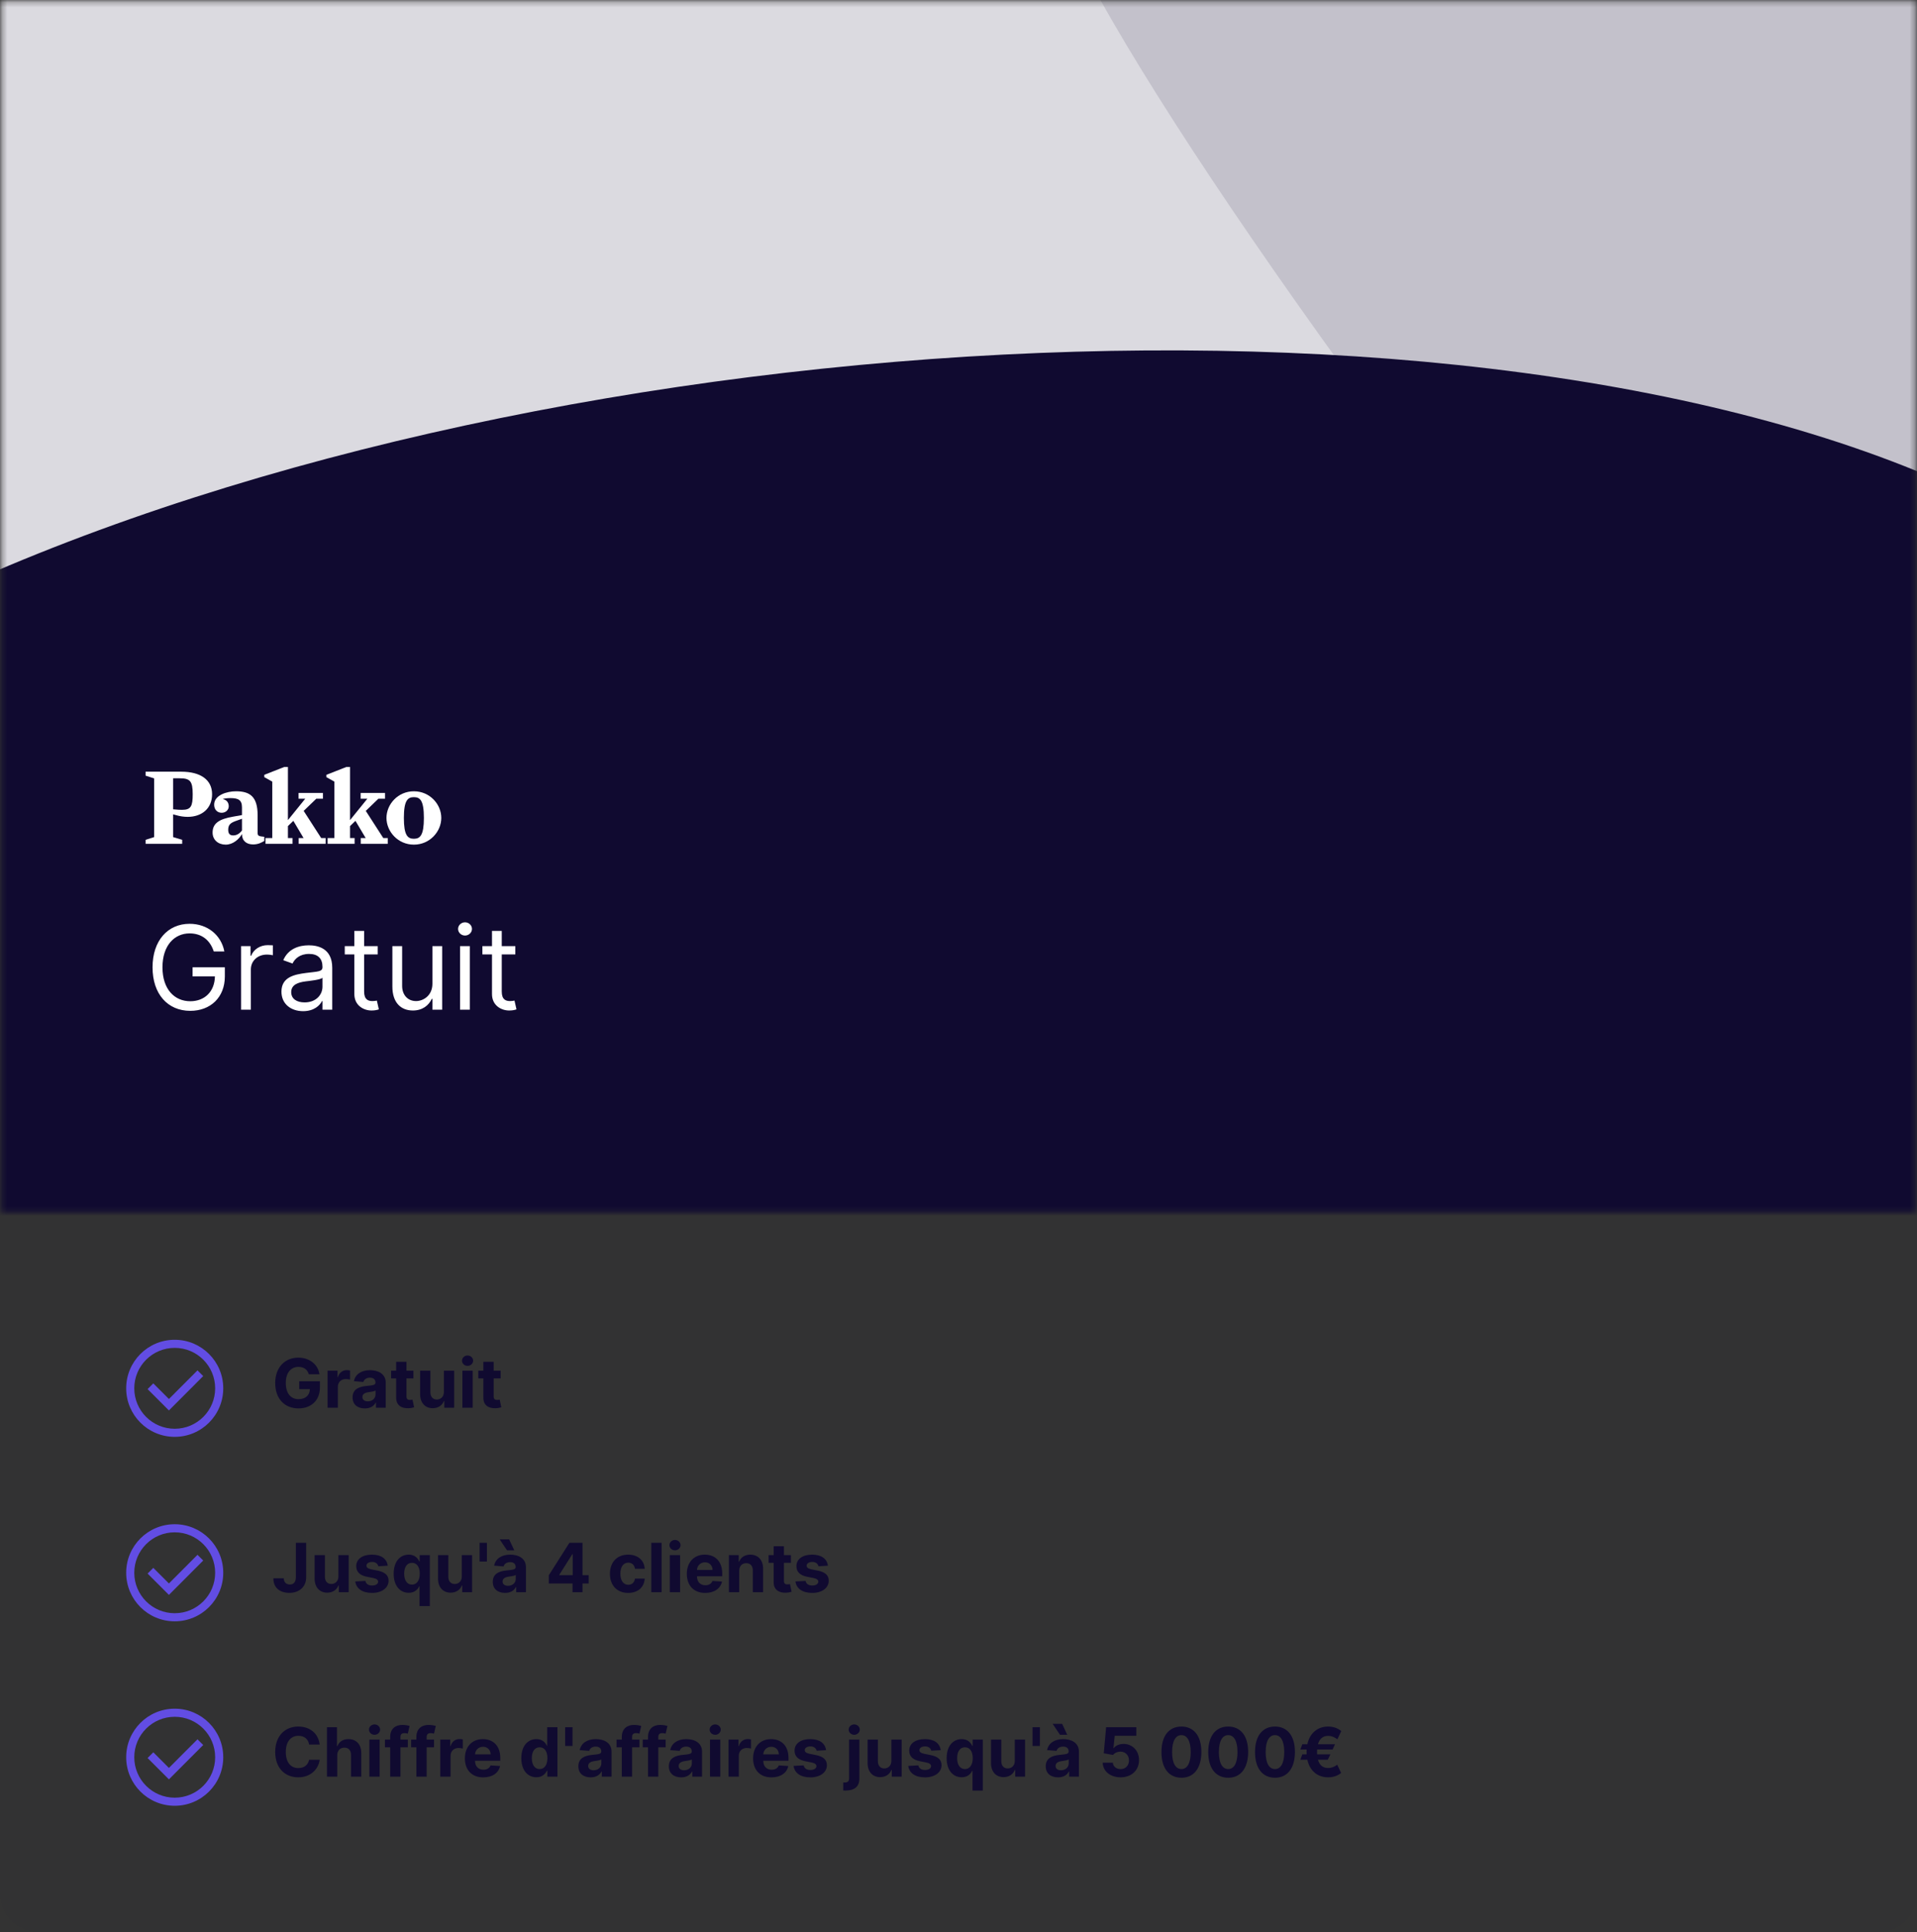 <svg width="395" height="398" viewBox="0 0 395 398" fill="none" xmlns="http://www.w3.org/2000/svg">
<rect x="0" y="0" width="395" height="398" fill="#333333" stroke="none"/>
<path d="M0 8C0 3.582 3.582 0 8 0H387C391.418 0 395 3.582 395 8V390C395 394.418 391.418 398 387 398H8C3.582 398 0 394.418 0 390V8Z" fill="#100A30" fill-opacity="0.03"/>
<mask id="mask0_1008_83" style="mask-type:alpha" maskUnits="userSpaceOnUse" x="0" y="0" width="395" height="250">
<path d="M1.299 1.25H393.701V248.75H1.299V1.25Z" fill="#F8F7F9" stroke="#B1A6F1" stroke-width="2"/>
</mask>
<g mask="url(#mask0_1008_83)">
<path d="M31.305 740.033L227.387 642.819C233.607 639.588 283.225 615.205 431.938 543.526C580.65 471.848 573.407 368.657 551.197 326.021C538.703 300.781 512.107 247.423 505.674 235.905C499.241 224.389 510.647 213.201 517.154 209.046C584.188 169.581 651.651 113.642 632.264 70.314C555.188 -101.939 509.764 -205.021 471.999 -259.697C434.235 -314.375 391.171 -296.649 378.969 -292.631C369.208 -289.419 294.709 -248.087 258.68 -227.824L244.608 -253.017C238.173 -264.535 225.37 -261.597 219.771 -258.69C5.747 -149.06 -429.767 74.079 -459.623 89.588C-489.48 105.098 -487.659 122.725 -483.015 129.6C-425.336 234.296 -288.696 480.926 -203.571 629.873C-118.446 778.819 -11.518 765.374 31.305 740.033Z" fill="#DBDAE0"/>
<path d="M260.456 -365.911C391.572 -426.117 478.463 -339.924 503.238 -294.312C519.754 -340.454 620.5 -399.985 708.034 -373.866C894.661 -318.179 853.773 -144.581 836.856 -108.157C788.821 -4.737 561.043 306.054 524.708 329.389C488.375 352.725 273.67 87.546 224.124 -4.737C174.576 -97.02 83.739 -284.766 260.456 -365.911Z" fill="#C3C1CB"/>
<path d="M-175.941 362.818C-149.15 431.22 -54.656 448.321 -10.758 448.321L-10.826 502.731C-10.862 531.233 59.046 507.914 81.95 461.276C158.526 478.117 502.58 450.911 528.302 300.634C539.838 233.234 513.694 162.016 417.006 107.605C320.319 53.194 115.185 64.216 -10.349 121.855C-182.458 200.881 -209.429 277.315 -175.941 362.818Z" fill="#100A30"/>
</g>
<path d="M44.045 196H46.227C45.58 192.625 42.75 190.307 39.068 190.307C34.594 190.307 31.432 193.75 31.432 199.273C31.432 204.795 34.568 208.239 39.205 208.239C43.364 208.239 46.33 205.469 46.33 201.148V199.273H39.682V201.148H44.284C44.224 204.284 42.162 206.261 39.205 206.261C35.966 206.261 33.477 203.807 33.477 199.273C33.477 194.739 35.966 192.284 39.068 192.284C41.591 192.284 43.304 193.707 44.045 196ZM49.677 208H51.688V199.716C51.688 197.943 53.086 196.648 54.995 196.648C55.532 196.648 56.086 196.75 56.222 196.784V194.739C55.992 194.722 55.464 194.705 55.166 194.705C53.597 194.705 52.234 195.591 51.756 196.886H51.62V194.909H49.677V208ZM62.459 208.307C64.743 208.307 65.936 207.08 66.345 206.227H66.447V208H68.459V199.375C68.459 195.216 65.288 194.739 63.618 194.739C61.641 194.739 59.391 195.42 58.368 197.807L60.277 198.489C60.72 197.534 61.769 196.511 63.686 196.511C65.535 196.511 66.447 197.491 66.447 199.17V199.239C66.447 200.21 65.459 200.125 63.072 200.432C60.644 200.747 57.993 201.284 57.993 204.284C57.993 206.841 59.97 208.307 62.459 208.307ZM62.766 206.5C61.163 206.5 60.004 205.784 60.004 204.386C60.004 202.852 61.402 202.375 62.97 202.17C63.822 202.068 66.106 201.83 66.447 201.42V203.261C66.447 204.898 65.152 206.5 62.766 206.5ZM77.823 194.909H75.028V191.773H73.016V194.909H71.039V196.614H73.016V204.795C73.016 207.08 74.857 208.17 76.562 208.17C77.312 208.17 77.789 208.034 78.062 207.932L77.653 206.125C77.482 206.159 77.21 206.227 76.766 206.227C75.88 206.227 75.028 205.955 75.028 204.25V196.614H77.823V194.909ZM89.099 202.648C89.099 205.102 87.224 206.227 85.724 206.227C84.053 206.227 82.86 205 82.86 203.091V194.909H80.849V203.227C80.849 206.568 82.621 208.17 85.076 208.17C87.053 208.17 88.349 207.114 88.962 205.784H89.099V208H91.11V194.909H89.099V202.648ZM94.794 208H96.805V194.909H94.794V208ZM95.817 192.727C96.601 192.727 97.249 192.114 97.249 191.364C97.249 190.614 96.601 190 95.817 190C95.033 190 94.385 190.614 94.385 191.364C94.385 192.114 95.033 192.727 95.817 192.727ZM106.183 194.909H103.387V191.773H101.376V194.909H99.398V196.614H101.376V204.795C101.376 207.08 103.217 208.17 104.921 208.17C105.671 208.17 106.148 208.034 106.421 207.932L106.012 206.125C105.842 206.159 105.569 206.227 105.126 206.227C104.239 206.227 103.387 205.955 103.387 204.25V196.614H106.183V194.909Z" fill="white"/>
<g clip-path="url(#clip0_1008_83)">
<path d="M30 173.827H37.538V173.007L35.669 172.445V167.76L36.314 167.933C37.13 168.17 37.924 168.278 38.676 168.278C41.554 168.278 43.701 166.572 43.701 163.614C43.701 160.634 41.317 158.972 37.344 158.972H30V159.792L31.761 160.354V172.445L30 173.007V173.827ZM35.669 160.332H37.022C39.148 160.332 39.707 160.893 39.707 163.614C39.707 166.054 39.363 166.831 37.516 166.831C37.301 166.831 37.044 166.831 36.786 166.81L35.669 166.723V160.332Z" fill="white"/>
<path d="M46.51 174C47.991 174 49.237 172.899 49.86 171.819C49.86 173.179 50.74 173.957 52.157 173.957C53.21 173.957 53.897 173.568 54.455 173.244V172.381C53.274 172.273 53.081 172.186 53.081 171.538V167.911C53.081 164.132 51.513 163.009 48.636 163.009C46.724 163.009 44.126 163.808 44.126 165.773C44.126 166.745 44.749 167.436 45.672 167.436C46.51 167.436 47.132 166.853 47.132 166.097C47.132 165.428 46.789 164.802 45.951 164.629V164.586C46.252 164.499 46.767 164.413 47.476 164.413C49.065 164.413 49.86 164.78 49.86 166.313V167.911L48.034 168.235C45.114 168.731 43.804 169.638 43.804 171.517C43.804 173.028 44.963 174 46.51 174ZM48.056 172.1C47.411 172.1 47.025 171.798 47.025 170.955C47.025 170.027 47.368 169.573 48.485 169.163L49.86 168.667V171.085C49.366 171.733 48.764 172.1 48.056 172.1Z" fill="white"/>
<path d="M61.539 173.827H67.101V172.64H66.178L62.57 167.047L65.168 164.543H66.543V163.355H61.518V164.543H62.892L59.327 168.947V158H58.576L54.453 159.619V160.094L56.106 161.023V172.64H54.71V173.827H60.272V172.64H59.327V170.178L60.444 169.099L62.548 172.64H61.539V173.827Z" fill="white"/>
<path d="M74.336 173.827H79.898V172.64H78.975L75.367 167.047L77.965 164.543H79.34V163.355H74.315V164.543H75.689L72.124 168.947V158H71.373L67.249 159.619V160.094L68.903 161.023V172.64H67.507V173.827H73.069V172.64H72.124V170.178L73.241 169.099L75.346 172.64H74.336V173.827Z" fill="white"/>
<path d="M85.28 174C88.588 174 90.928 171.279 90.928 168.494C90.928 165.708 88.588 163.009 85.28 163.009C81.973 163.009 79.632 165.708 79.632 168.494C79.632 171.279 81.973 174 85.28 174ZM85.28 172.791C83.992 172.791 83.219 172.078 83.219 168.494C83.219 164.888 84.013 164.219 85.28 164.219C86.547 164.219 87.342 164.866 87.342 168.494C87.342 172.078 86.569 172.791 85.28 172.791Z" fill="white"/>
</g>
<path fill-rule="evenodd" clip-rule="evenodd" d="M36 294.333C40.602 294.333 44.333 290.602 44.333 286C44.333 281.398 40.602 277.667 36 277.667C31.398 277.667 27.667 281.398 27.667 286C27.667 290.602 31.398 294.333 36 294.333ZM36 296C30.477 296 26 291.523 26 286C26 280.477 30.477 276 36 276C41.523 276 46 280.477 46 286C46 291.523 41.523 296 36 296ZM34.806 288.201L31.589 284.986L30.411 286.165L34.807 290.559L41.873 283.477L40.694 282.3L34.806 288.201Z" fill="#624DE3"/>
<path d="M63.636 283.109H65.824C65.546 281.096 63.771 279.679 61.469 279.679C58.779 279.679 56.706 281.618 56.706 284.919C56.706 288.141 58.645 290.139 61.514 290.139C64.084 290.139 65.918 288.513 65.918 285.834V284.551H61.658V286.172H63.845C63.815 287.435 62.955 288.235 61.523 288.235C59.908 288.235 58.889 287.027 58.889 284.899C58.889 282.781 59.947 281.583 61.504 281.583C62.612 281.583 63.363 282.155 63.636 283.109ZM67.496 290H69.614V285.68C69.614 284.74 70.299 284.094 71.234 284.094C71.528 284.094 71.93 284.143 72.129 284.208V282.329C71.94 282.284 71.677 282.254 71.463 282.254C70.608 282.254 69.907 282.751 69.628 283.696H69.549V282.364H67.496V290ZM75.183 290.144C76.311 290.144 77.042 289.652 77.415 288.941H77.475V290H79.483V284.849C79.483 283.03 77.942 282.264 76.242 282.264C74.412 282.264 73.209 283.139 72.916 284.531L74.875 284.69C75.019 284.183 75.471 283.81 76.232 283.81C76.953 283.81 77.365 284.173 77.365 284.8V284.83C77.365 285.322 76.843 285.386 75.516 285.516C74.005 285.655 72.647 286.162 72.647 287.867C72.647 289.379 73.726 290.144 75.183 290.144ZM75.789 288.683C75.138 288.683 74.671 288.379 74.671 287.798C74.671 287.201 75.163 286.908 75.909 286.803C76.371 286.739 77.127 286.629 77.38 286.46V287.271C77.38 288.071 76.719 288.683 75.789 288.683ZM85.188 282.364H83.751V280.534H81.633V282.364H80.59V283.955H81.633V287.932C81.624 289.428 82.643 290.169 84.179 290.104C84.726 290.085 85.114 289.975 85.327 289.906L84.994 288.33C84.89 288.349 84.666 288.399 84.467 288.399C84.045 288.399 83.751 288.24 83.751 287.653V283.955H85.188V282.364ZM91.465 286.749C91.47 287.773 90.769 288.31 90.008 288.31C89.208 288.31 88.691 287.748 88.686 286.848V282.364H86.568V287.226C86.573 289.011 87.617 290.099 89.153 290.099C90.302 290.099 91.127 289.508 91.47 288.613H91.549V290H93.583V282.364H91.465V286.749ZM95.277 290H97.395V282.364H95.277V290ZM96.341 281.379C96.972 281.379 97.489 280.897 97.489 280.305C97.489 279.719 96.972 279.237 96.341 279.237C95.714 279.237 95.197 279.719 95.197 280.305C95.197 280.897 95.714 281.379 96.341 281.379ZM103.153 282.364H101.716V280.534H99.598V282.364H98.554V283.955H99.598V287.932C99.588 289.428 100.608 290.169 102.144 290.104C102.691 290.085 103.078 289.975 103.292 289.906L102.959 288.33C102.855 288.349 102.631 288.399 102.432 288.399C102.01 288.399 101.716 288.24 101.716 287.653V283.955H103.153V282.364Z" fill="#100A30"/>
<path fill-rule="evenodd" clip-rule="evenodd" d="M36 332.333C40.602 332.333 44.333 328.602 44.333 324C44.333 319.398 40.602 315.667 36 315.667C31.398 315.667 27.667 319.398 27.667 324C27.667 328.602 31.398 332.333 36 332.333ZM36 334C30.477 334 26 329.523 26 324C26 318.477 30.477 314 36 314C41.523 314 46 318.477 46 324C46 329.523 41.523 334 36 334ZM34.806 326.201L31.589 322.986L30.411 324.165L34.807 328.559L41.873 321.477L40.694 320.3L34.806 326.201Z" fill="#624DE3"/>
<path d="M60.962 317.818V324.918C60.957 325.897 60.519 326.414 59.724 326.414C58.973 326.414 58.486 325.947 58.471 325.136H56.328C56.318 327.17 57.77 328.139 59.614 328.139C61.678 328.139 63.084 326.891 63.09 324.918V317.818H60.962ZM69.727 324.749C69.731 325.773 69.031 326.31 68.27 326.31C67.469 326.31 66.952 325.748 66.947 324.848V320.364H64.829V325.226C64.835 327.011 65.879 328.099 67.415 328.099C68.563 328.099 69.388 327.508 69.731 326.613H69.811V328H71.844V320.364H69.727V324.749ZM79.892 322.541C79.703 321.134 78.57 320.264 76.641 320.264C74.687 320.264 73.399 321.169 73.404 322.641C73.399 323.784 74.12 324.525 75.612 324.823L76.934 325.087C77.6 325.221 77.904 325.464 77.913 325.847C77.904 326.3 77.411 326.623 76.671 326.623C75.915 326.623 75.413 326.3 75.284 325.678L73.201 325.788C73.399 327.249 74.642 328.149 76.666 328.149C78.644 328.149 80.061 327.14 80.066 325.634C80.061 324.53 79.34 323.869 77.859 323.565L76.477 323.287C75.766 323.133 75.502 322.889 75.507 322.521C75.502 322.064 76.019 321.766 76.676 321.766C77.411 321.766 77.849 322.168 77.953 322.661L79.892 322.541ZM88.564 330.864V320.364H86.476V321.646H86.381C86.098 321.025 85.487 320.264 84.209 320.264C82.533 320.264 81.117 321.567 81.117 324.192C81.117 326.747 82.474 328.124 84.214 328.124C85.447 328.124 86.088 327.413 86.381 326.777H86.446V330.864H88.564ZM86.491 324.182C86.491 325.544 85.904 326.439 84.885 326.439C83.846 326.439 83.279 325.514 83.279 324.182C83.279 322.859 83.836 321.95 84.885 321.95C85.914 321.95 86.491 322.82 86.491 324.182ZM95.156 324.749C95.161 325.773 94.46 326.31 93.7 326.31C92.899 326.31 92.382 325.748 92.377 324.848V320.364H90.259V325.226C90.264 327.011 91.308 328.099 92.844 328.099C93.993 328.099 94.818 327.508 95.161 326.613H95.241V328H97.274V320.364H95.156V324.749ZM100.33 317.818H98.819V321.686H100.33V317.818ZM104.072 328.144C105.2 328.144 105.931 327.652 106.304 326.941H106.363V328H108.372V322.849C108.372 321.03 106.831 320.264 105.131 320.264C103.301 320.264 102.098 321.139 101.805 322.531L103.763 322.69C103.907 322.183 104.36 321.81 105.121 321.81C105.841 321.81 106.254 322.173 106.254 322.8V322.83C106.254 323.322 105.732 323.386 104.405 323.516C102.893 323.655 101.536 324.162 101.536 325.867C101.536 327.379 102.615 328.144 104.072 328.144ZM104.678 326.683C104.027 326.683 103.559 326.379 103.559 325.798C103.559 325.201 104.052 324.908 104.797 324.803C105.26 324.739 106.015 324.629 106.269 324.46V325.271C106.269 326.071 105.608 326.683 104.678 326.683ZM104.474 319.379H105.971L104.912 317.117H102.958L104.474 319.379ZM113.081 326.21H117.968V328H120.027V326.21H121.289V324.485H120.027V317.818H117.332L113.081 324.515V326.21ZM118.008 324.485H115.249V324.406L117.929 320.165H118.008V324.485ZM129.434 328.149C131.468 328.149 132.745 326.956 132.845 325.201H130.846C130.722 326.016 130.185 326.474 129.459 326.474C128.47 326.474 127.828 325.643 127.828 324.182C127.828 322.74 128.475 321.915 129.459 321.915C130.235 321.915 130.732 322.427 130.846 323.188H132.845C132.755 321.423 131.418 320.264 129.424 320.264C127.107 320.264 125.676 321.87 125.676 324.212C125.676 326.533 127.083 328.149 129.434 328.149ZM136.319 317.818H134.201V328H136.319V317.818ZM138.015 328H140.133V320.364H138.015V328ZM139.079 319.379C139.71 319.379 140.227 318.897 140.227 318.305C140.227 317.719 139.71 317.237 139.079 317.237C138.453 317.237 137.936 317.719 137.936 318.305C137.936 318.897 138.453 319.379 139.079 319.379ZM145.31 328.149C147.199 328.149 148.472 327.229 148.77 325.812L146.811 325.683C146.597 326.265 146.05 326.568 145.344 326.568C144.286 326.568 143.614 325.867 143.614 324.729V324.724H148.815V324.142C148.815 321.547 147.244 320.264 145.225 320.264C142.978 320.264 141.521 321.86 141.521 324.217C141.521 326.638 142.958 328.149 145.31 328.149ZM143.614 323.411C143.659 322.541 144.32 321.845 145.26 321.845C146.18 321.845 146.816 322.501 146.821 323.411H143.614ZM152.315 323.585C152.32 322.601 152.906 322.024 153.761 322.024C154.612 322.024 155.124 322.581 155.119 323.516V328H157.237V323.138C157.237 321.358 156.192 320.264 154.602 320.264C153.468 320.264 152.648 320.821 152.305 321.711H152.215V320.364H150.197V328H152.315V323.585ZM162.968 320.364H161.531V318.534H159.413V320.364H158.369V321.955H159.413V325.932C159.403 327.428 160.422 328.169 161.958 328.104C162.505 328.085 162.893 327.975 163.107 327.906L162.774 326.33C162.669 326.349 162.445 326.399 162.247 326.399C161.824 326.399 161.531 326.24 161.531 325.653V321.955H162.968V320.364ZM170.591 322.541C170.403 321.134 169.269 320.264 167.34 320.264C165.386 320.264 164.099 321.169 164.104 322.641C164.099 323.784 164.819 324.525 166.311 324.823L167.633 325.087C168.3 325.221 168.603 325.464 168.613 325.847C168.603 326.3 168.111 326.623 167.37 326.623C166.614 326.623 166.112 326.3 165.983 325.678L163.9 325.788C164.099 327.249 165.341 328.149 167.365 328.149C169.344 328.149 170.76 327.14 170.765 325.634C170.76 324.53 170.04 323.869 168.558 323.565L167.176 323.287C166.465 323.133 166.202 322.889 166.206 322.521C166.202 322.064 166.719 321.766 167.375 321.766C168.111 321.766 168.548 322.168 168.653 322.661L170.591 322.541Z" fill="#100A30"/>
<path fill-rule="evenodd" clip-rule="evenodd" d="M36 370.333C40.602 370.333 44.333 366.602 44.333 362C44.333 357.398 40.602 353.667 36 353.667C31.398 353.667 27.667 357.398 27.667 362C27.667 366.602 31.398 370.333 36 370.333ZM36 372C30.477 372 26 367.523 26 362C26 356.477 30.477 352 36 352C41.523 352 46 356.477 46 362C46 367.523 41.523 372 36 372ZM34.806 364.201L31.589 360.986L30.411 362.165L34.807 366.559L41.873 359.477L40.694 358.3L34.806 364.201Z" fill="#624DE3"/>
<path d="M65.869 359.383C65.585 357.031 63.805 355.679 61.449 355.679C58.759 355.679 56.706 357.578 56.706 360.909C56.706 364.23 58.724 366.139 61.449 366.139C64.059 366.139 65.635 364.404 65.869 362.53L63.691 362.52C63.487 363.609 62.632 364.235 61.484 364.235C59.938 364.235 58.889 363.087 58.889 360.909C58.889 358.791 59.923 357.583 61.499 357.583C62.677 357.583 63.527 358.264 63.691 359.383H65.869ZM69.49 361.585C69.495 360.601 70.097 360.024 70.962 360.024C71.822 360.024 72.329 360.576 72.324 361.516V366H74.442V361.138C74.447 359.348 73.393 358.264 71.802 358.264C70.644 358.264 69.868 358.811 69.52 359.711H69.431V355.818H67.373V366H69.49V361.585ZM76.109 366H78.227V358.364H76.109V366ZM77.173 357.379C77.804 357.379 78.321 356.897 78.321 356.305C78.321 355.719 77.804 355.237 77.173 355.237C76.546 355.237 76.029 355.719 76.029 356.305C76.029 356.897 76.546 357.379 77.173 357.379ZM84.03 358.364H82.513V357.852C82.513 357.335 82.722 357.031 83.344 357.031C83.597 357.031 83.856 357.086 84.025 357.141L84.398 355.55C84.134 355.47 83.553 355.341 82.901 355.341C81.465 355.341 80.396 356.151 80.396 357.812V358.364H79.317V359.955H80.396V366H82.513V359.955H84.03V358.364ZM89.43 358.364H87.914V357.852C87.914 357.335 88.123 357.031 88.744 357.031C88.998 357.031 89.256 357.086 89.425 357.141L89.798 355.55C89.535 355.47 88.953 355.341 88.302 355.341C86.865 355.341 85.796 356.151 85.796 357.812V358.364H84.717V359.955H85.796V366H87.914V359.955H89.43V358.364ZM90.724 366H92.842V361.68C92.842 360.74 93.528 360.094 94.463 360.094C94.756 360.094 95.159 360.143 95.358 360.208V358.329C95.169 358.284 94.905 358.254 94.691 358.254C93.836 358.254 93.135 358.751 92.857 359.696H92.777V358.364H90.724V366ZM99.577 366.149C101.466 366.149 102.739 365.229 103.037 363.812L101.079 363.683C100.865 364.265 100.318 364.568 99.612 364.568C98.553 364.568 97.882 363.867 97.882 362.729V362.724H103.082V362.142C103.082 359.547 101.511 358.264 99.493 358.264C97.246 358.264 95.789 359.86 95.789 362.217C95.789 364.638 97.226 366.149 99.577 366.149ZM97.882 361.411C97.927 360.541 98.588 359.845 99.528 359.845C100.447 359.845 101.084 360.501 101.089 361.411H97.882ZM110.518 366.124C111.751 366.124 112.393 365.413 112.686 364.777H112.776V366H114.864V355.818H112.751V359.646H112.686C112.403 359.025 111.791 358.264 110.513 358.264C108.838 358.264 107.421 359.567 107.421 362.192C107.421 364.747 108.778 366.124 110.518 366.124ZM111.19 364.439C110.151 364.439 109.584 363.514 109.584 362.182C109.584 360.859 110.141 359.95 111.19 359.95C112.219 359.95 112.795 360.82 112.795 362.182C112.795 363.544 112.209 364.439 111.19 364.439ZM117.967 355.818H116.456V359.686H117.967V355.818ZM121.708 366.144C122.837 366.144 123.568 365.652 123.941 364.941H124V366H126.009V360.849C126.009 359.03 124.468 358.264 122.767 358.264C120.938 358.264 119.735 359.139 119.441 360.531L121.4 360.69C121.544 360.183 121.997 359.81 122.757 359.81C123.478 359.81 123.891 360.173 123.891 360.8V360.83C123.891 361.322 123.369 361.386 122.041 361.516C120.53 361.655 119.173 362.162 119.173 363.867C119.173 365.379 120.252 366.144 121.708 366.144ZM122.315 364.683C121.664 364.683 121.196 364.379 121.196 363.798C121.196 363.201 121.688 362.908 122.434 362.803C122.896 362.739 123.652 362.629 123.906 362.46V363.271C123.906 364.071 123.244 364.683 122.315 364.683ZM131.758 358.364H130.242V357.852C130.242 357.335 130.451 357.031 131.072 357.031C131.326 357.031 131.584 357.086 131.753 357.141L132.126 355.55C131.863 355.47 131.281 355.341 130.63 355.341C129.193 355.341 128.124 356.151 128.124 357.812V358.364H127.045V359.955H128.124V366H130.242V359.955H131.758V358.364ZM137.159 358.364H135.642V357.852C135.642 357.335 135.851 357.031 136.473 357.031C136.726 357.031 136.985 357.086 137.154 357.141L137.527 355.55C137.263 355.47 136.681 355.341 136.03 355.341C134.593 355.341 133.525 356.151 133.525 357.812V358.364H132.446V359.955H133.525V366H135.642V359.955H137.159V358.364ZM140.357 366.144C141.485 366.144 142.216 365.652 142.589 364.941H142.649V366H144.657V360.849C144.657 359.03 143.116 358.264 141.416 358.264C139.586 358.264 138.383 359.139 138.09 360.531L140.048 360.69C140.193 360.183 140.645 359.81 141.406 359.81C142.127 359.81 142.539 360.173 142.539 360.8V360.83C142.539 361.322 142.017 361.386 140.69 361.516C139.178 361.655 137.821 362.162 137.821 363.867C137.821 365.379 138.9 366.144 140.357 366.144ZM140.963 364.683C140.312 364.683 139.845 364.379 139.845 363.798C139.845 363.201 140.337 362.908 141.083 362.803C141.545 362.739 142.301 362.629 142.554 362.46V363.271C142.554 364.071 141.893 364.683 140.963 364.683ZM146.3 366H148.418V358.364H146.3V366ZM147.364 357.379C147.996 357.379 148.513 356.897 148.513 356.305C148.513 355.719 147.996 355.237 147.364 355.237C146.738 355.237 146.221 355.719 146.221 356.305C146.221 356.897 146.738 357.379 147.364 357.379ZM150.115 366H152.233V361.68C152.233 360.74 152.919 360.094 153.853 360.094C154.147 360.094 154.549 360.143 154.748 360.208V358.329C154.559 358.284 154.296 358.254 154.082 358.254C153.227 358.254 152.526 358.751 152.248 359.696H152.168V358.364H150.115V366ZM158.968 366.149C160.857 366.149 162.13 365.229 162.428 363.812L160.469 363.683C160.256 364.265 159.709 364.568 159.003 364.568C157.944 364.568 157.273 363.867 157.273 362.729V362.724H162.473V362.142C162.473 359.547 160.902 358.264 158.883 358.264C156.636 358.264 155.18 359.86 155.18 362.217C155.18 364.638 156.616 366.149 158.968 366.149ZM157.273 361.411C157.317 360.541 157.979 359.845 158.918 359.845C159.838 359.845 160.474 360.501 160.479 361.411H157.273ZM170.209 360.541C170.02 359.134 168.886 358.264 166.957 358.264C165.003 358.264 163.716 359.169 163.721 360.641C163.716 361.784 164.437 362.525 165.928 362.823L167.251 363.087C167.917 363.221 168.22 363.464 168.23 363.847C168.22 364.3 167.728 364.623 166.987 364.623C166.231 364.623 165.729 364.3 165.6 363.678L163.517 363.788C163.716 365.249 164.959 366.149 166.982 366.149C168.961 366.149 170.378 365.14 170.383 363.634C170.378 362.53 169.657 361.869 168.175 361.565L166.793 361.287C166.082 361.133 165.819 360.889 165.824 360.521C165.819 360.064 166.336 359.766 166.992 359.766C167.728 359.766 168.165 360.168 168.27 360.661L170.209 360.541ZM174.956 358.364V366.343C174.956 366.92 174.713 367.208 174.032 367.208C173.942 367.208 173.863 367.208 173.753 367.198V368.854C173.907 368.859 174.032 368.864 174.181 368.864C175.981 368.864 177.074 368.148 177.074 366.378V358.364H174.956ZM176.01 357.379C176.642 357.379 177.159 356.897 177.159 356.305C177.159 355.719 176.642 355.237 176.01 355.237C175.384 355.237 174.867 355.719 174.867 356.305C174.867 356.897 175.384 357.379 176.01 357.379ZM183.668 362.749C183.673 363.773 182.972 364.31 182.211 364.31C181.411 364.31 180.894 363.748 180.889 362.848V358.364H178.771V363.226C178.776 365.011 179.82 366.099 181.356 366.099C182.505 366.099 183.33 365.508 183.673 364.613H183.752V366H185.786V358.364H183.668V362.749ZM193.834 360.541C193.645 359.134 192.511 358.264 190.582 358.264C188.628 358.264 187.341 359.169 187.346 360.641C187.341 361.784 188.062 362.525 189.553 362.823L190.876 363.087C191.542 363.221 191.845 363.464 191.855 363.847C191.845 364.3 191.353 364.623 190.612 364.623C189.856 364.623 189.354 364.3 189.225 363.678L187.142 363.788C187.341 365.249 188.584 366.149 190.607 366.149C192.586 366.149 194.003 365.14 194.008 363.634C194.003 362.53 193.282 361.869 191.8 361.565L190.418 361.287C189.707 361.133 189.444 360.889 189.449 360.521C189.444 360.064 189.961 359.766 190.617 359.766C191.353 359.766 191.79 360.168 191.895 360.661L193.834 360.541ZM202.505 368.864V358.364H200.417V359.646H200.323C200.039 359.025 199.428 358.264 198.15 358.264C196.475 358.264 195.058 359.567 195.058 362.192C195.058 364.747 196.415 366.124 198.155 366.124C199.388 366.124 200.029 365.413 200.323 364.777H200.387V368.864H202.505ZM200.432 362.182C200.432 363.544 199.846 364.439 198.826 364.439C197.787 364.439 197.221 363.514 197.221 362.182C197.221 360.859 197.777 359.95 198.826 359.95C199.855 359.95 200.432 360.82 200.432 362.182ZM209.098 362.749C209.103 363.773 208.402 364.31 207.641 364.31C206.841 364.31 206.324 363.748 206.319 362.848V358.364H204.201V363.226C204.206 365.011 205.25 366.099 206.786 366.099C207.934 366.099 208.76 365.508 209.103 364.613H209.182V366H211.216V358.364H209.098V362.749ZM214.272 355.818H212.76V359.686H214.272V355.818ZM218.013 366.144C219.142 366.144 219.872 365.652 220.245 364.941H220.305V366H222.313V360.849C222.313 359.03 220.772 358.264 219.072 358.264C217.242 358.264 216.039 359.139 215.746 360.531L217.705 360.69C217.849 360.183 218.301 359.81 219.062 359.81C219.783 359.81 220.195 360.173 220.195 360.8V360.83C220.195 361.322 219.673 361.386 218.346 361.516C216.835 361.655 215.477 362.162 215.477 363.867C215.477 365.379 216.556 366.144 218.013 366.144ZM218.619 364.683C217.968 364.683 217.501 364.379 217.501 363.798C217.501 363.201 217.993 362.908 218.739 362.803C219.201 362.739 219.957 362.629 220.21 362.46V363.271C220.21 364.071 219.549 364.683 218.619 364.683ZM218.416 357.379H219.912L218.853 355.117H216.899L218.416 357.379ZM230.896 366.139C233.163 366.139 234.704 364.663 234.699 362.604C234.704 360.656 233.342 359.254 231.507 359.254C230.612 359.254 229.842 359.626 229.484 360.129H229.424L229.688 357.578H234.137V355.818H227.913L227.43 361.188L229.344 361.531C229.658 361.108 230.264 360.844 230.866 360.844C231.89 360.849 232.626 361.59 232.626 362.659C232.626 363.718 231.905 364.449 230.896 364.449C230.04 364.449 229.349 363.912 229.3 363.121H227.212C227.251 364.881 228.788 366.139 230.896 366.139ZM243.433 366.224C245.993 366.224 247.539 364.275 247.544 360.919C247.549 357.588 245.983 355.679 243.433 355.679C240.877 355.679 239.326 357.583 239.321 360.919C239.311 364.265 240.867 366.219 243.433 366.224ZM243.433 364.439C242.264 364.439 241.509 363.266 241.514 360.919C241.519 358.607 242.269 357.444 243.433 357.444C244.591 357.444 245.347 358.607 245.347 360.919C245.352 363.266 244.596 364.439 243.433 364.439ZM253.071 366.224C255.632 366.224 257.178 364.275 257.183 360.919C257.188 357.588 255.622 355.679 253.071 355.679C250.516 355.679 248.965 357.583 248.96 360.919C248.95 364.265 250.506 366.219 253.071 366.224ZM253.071 364.439C251.903 364.439 251.147 363.266 251.152 360.919C251.157 358.607 251.908 357.444 253.071 357.444C254.23 357.444 254.985 358.607 254.985 360.919C254.99 363.266 254.235 364.439 253.071 364.439ZM262.71 366.224C265.27 366.224 266.817 364.275 266.822 360.919C266.827 357.588 265.26 355.679 262.71 355.679C260.155 355.679 258.604 357.583 258.599 360.919C258.589 364.265 260.145 366.219 262.71 366.224ZM262.71 364.439C261.542 364.439 260.786 363.266 260.791 360.919C260.796 358.607 261.547 357.444 262.71 357.444C263.868 357.444 264.624 358.607 264.624 360.919C264.629 363.266 263.873 364.439 262.71 364.439ZM275.078 359.323H271.568C271.901 358.135 272.647 357.598 273.656 357.598C274.536 357.598 275.178 358.026 275.575 358.304L276.371 356.604C275.635 356.007 274.72 355.679 273.656 355.679C271.509 355.679 269.883 357.006 269.381 359.323H268.342L267.939 360.412H269.232C269.222 360.576 269.217 360.745 269.217 360.919C269.217 361.083 269.222 361.247 269.232 361.406H268.342L267.939 362.52H269.381C269.883 364.832 271.509 366.139 273.656 366.139C274.68 366.139 275.62 365.836 276.341 365.239L275.536 363.539C275.173 363.808 274.531 364.22 273.656 364.22C272.647 364.22 271.901 363.703 271.568 362.52H273.587L274.129 361.406H271.394C271.384 361.252 271.379 361.088 271.379 360.919C271.379 360.74 271.384 360.571 271.394 360.412H274.586L275.078 359.323Z" fill="#100A30"/>
<defs>
<clipPath id="clip0_1008_83">
<rect width="61" height="16" fill="white" transform="translate(30 158)"/>
</clipPath>
</defs>
</svg>
